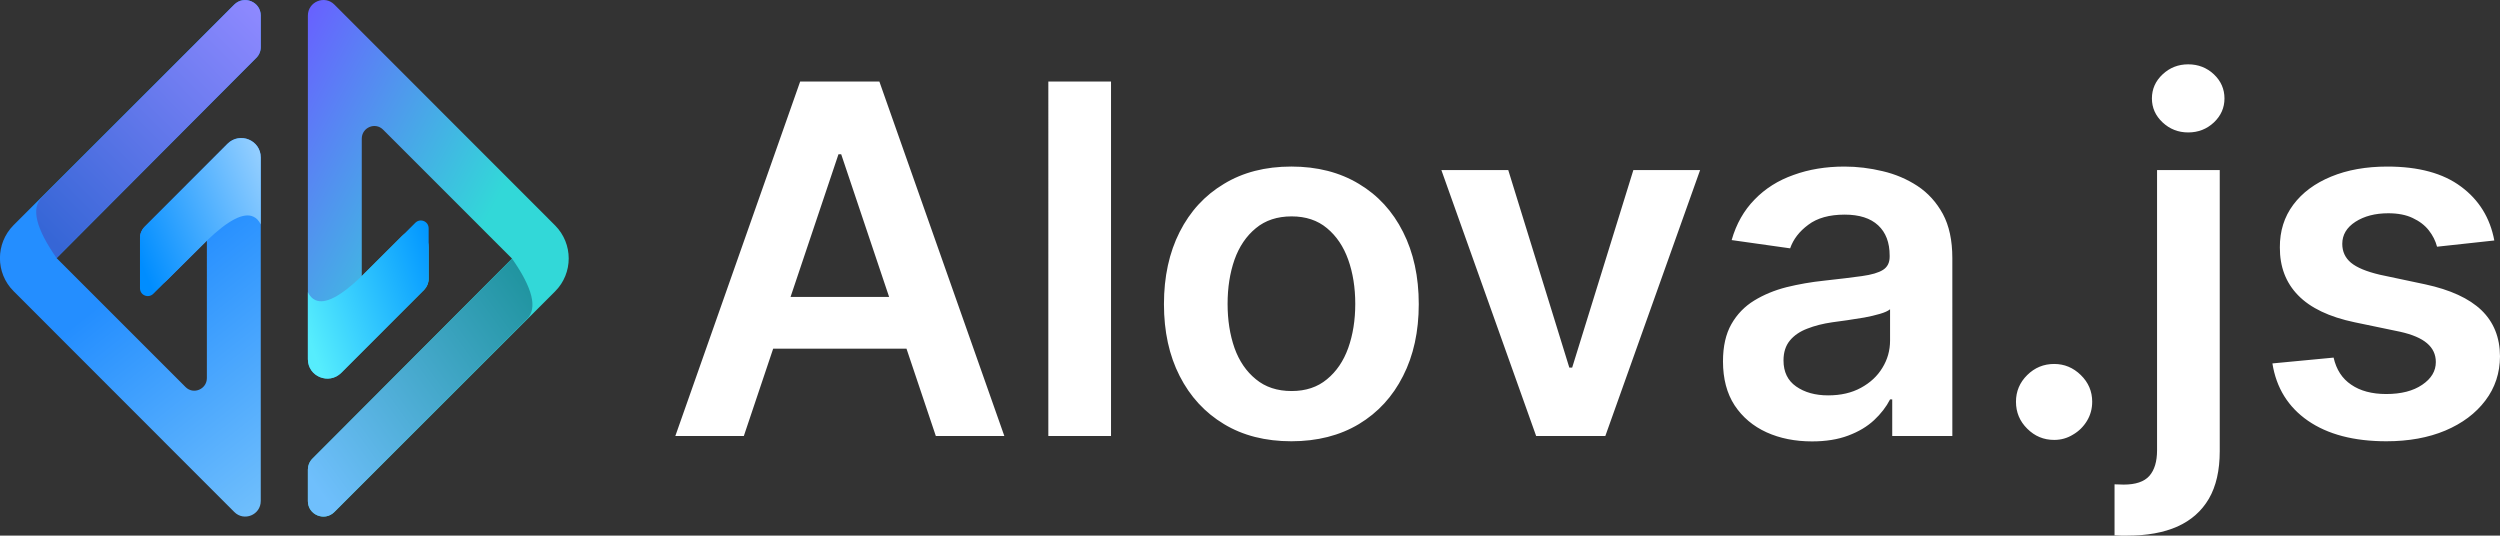 <svg xmlns="http://www.w3.org/2000/svg" fill="none" width="1846.494" height="395.636" viewBox="0 0 1846.5 395.6"><rect x="0" y="0" width="1846.5" height="395.6" fill="#333333" stroke="none"/><defs><linearGradient x1="1" y1=".976" x2=".784" y2=".432" id="a"><stop offset="0%" stop-color="#70BFFC"/><stop offset="100%" stop-color="#248EFF"/></linearGradient><linearGradient x1="1.093" y1=".141" x2="0" y2=".778" id="b"><stop offset="0%" stop-color="#9ED3FF"/><stop offset="100%" stop-color="#008DFF"/></linearGradient><linearGradient x1=".937" x2=".094" y2=".928" id="c"><stop offset="0%" stop-color="#8E89FF"/><stop offset="99.286%" stop-color="#3666D6"/></linearGradient><linearGradient x1="1" y1=".967" x2=".495" y2=".419" id="d"><stop offset="0%" stop-color="#6861FF"/><stop offset="100%" stop-color="#32D8D8"/></linearGradient><linearGradient x1="1" y1=".298" x2="-.079" y2=".83" id="e"><stop offset="0%" stop-color="#56EDFD"/><stop offset="100%" stop-color="#0094FF"/></linearGradient><linearGradient y1=".975" x2="1" y2=".176" id="f"><stop offset="0%" stop-color="#1A9199"/><stop offset="100%" stop-color="#6FBFFC"/></linearGradient></defs><path d="M106.7 167.6l61.3-61.4c9.1-9.1 24.6-2.7 24.6 10.1V370c0 10.3-12.4 15.4-19.6 8.1L10 215c-13.4-13.4-13.4-35.2 0-48.7L173 3.4c7.2-7.2 19.6-2.1 19.6 8.1v23.2c0 3.1-1.2 6-3.4 8.1L41.8 190.6l95.2 95.2c5.8 5.9 15.8 1.7 15.8-6.6V177.7L123 207.3c-7.3 7.2-19.6 2.1-19.6-8.1v-23.5c0-3.1 1.2-6 3.3-8.1z" fill-rule="evenodd" fill="url(#a)"/><path d="M103.4 213c0 5 6.1 7.6 9.8 4l39.6-39.3q23.6-22.7 34.3-17.7 3.4 1.5 5.5 5.7v-49.4c0-12.8-15.5-19.2-24.6-10.1l-61.3 61.4c-2.1 2.1-3.3 5-3.3 8.1V213z" fill="url(#b)"/><path d="M30.8 145.9q-11.9 11.9 11 44.7L189.2 42.8c2.2-2.1 3.4-5 3.4-8.1V11.5c0-10.2-12.4-15.3-19.6-8.1L30.8 145.9z" fill="url(#c)"/><g><path d="M526.7 549.1l61.3-61.4c9.1-9 24.6-2.7 24.6 10.1v253.8c0 10.2-12.4 15.4-19.6 8.1L430 596.6c-13.4-13.5-13.4-35.3 0-48.7L593 385c7.2-7.3 19.6-2.2 19.6 8v23.3c0 3-1.2 5.9-3.4 8.1L461.8 572.1l95.2 95.2c5.8 5.9 15.8 1.7 15.8-6.6V559.2L543 588.9c-7.3 7.1-19.6 2.1-19.6-8.2v-23.5c0-3 1.2-5.9 3.3-8.1z" fill-rule="evenodd" fill="url(#d)" transform="rotate(180 420 381.548)"/><path d="M523.4 594.5c0 5.1 6.1 7.7 9.8 4.1l39.6-39.4q23.6-22.7 34.3-17.7 3.4 1.5 5.5 5.8v-49.5c0-12.8-15.5-19.1-24.6-10.1l-61.3 61.4c-2.1 2.2-3.3 5.1-3.3 8.1v37.3z" fill="url(#e)" transform="rotate(180 420 381.548)"/><path d="M450.8 527.4q-11.9 12 11 44.7l147.4-147.7c2.2-2.2 3.4-5.1 3.4-8.1V393c0-10.2-12.4-15.3-19.6-8L450.8 527.4z" fill="url(#f)" transform="rotate(180 420 381.548)"/></g><g><path d="M549.4 322h-50.6L591 60.2h58.5L741.8 322h-50.6l-69.9-208.1h-2L549.4 322zm1.6-102.7h138.1v38.2H551v-38.2zM820.6 60.2V322h-46.3V60.2h46.3zm133.2 265.7q-28.8 0-49.8-12.7-21.1-12.7-32.7-35.5-11.6-22.7-11.6-53.1 0-30.4 11.6-53.3t32.7-35.5q21-12.8 49.8-12.8 28.7 0 49.9 12.8 21.1 12.6 32.6 35.5 11.6 22.9 11.6 53.3t-11.6 53.1q-11.5 22.8-32.6 35.5-21.2 12.7-49.9 12.7zm.2-37.1q15.7 0 26.1-8.7 10.5-8.6 15.7-23.1 5.2-14.6 5.2-32.6t-5.2-32.6q-5.2-14.6-15.7-23.3-10.4-8.7-26.1-8.7-15.9 0-26.4 8.7-10.6 8.7-15.8 23.3-5.1 14.6-5.1 32.6t5.1 32.6q5.2 14.5 15.8 23.1 10.5 8.7 26.4 8.7zm301.7-163.2l-70 196.4h-51.1l-70-196.4h49.4l45.1 145.9h2.1l45.2-145.9h49.3zm82.7 200.4q-18.8 0-33.6-6.7-14.9-6.8-23.6-19.9-8.6-13.2-8.6-32.5 0-16.6 6.2-27.5 6.2-10.9 16.8-17.4 10.6-6.5 23.9-9.9 13.4-3.3 27.6-4.8 17.4-1.9 28.1-3.4 10.8-1.5 15.6-4.6 4.9-3.1 4.9-9.7v-.9q0-14.4-8.5-22.3t-24.7-7.9q-17 0-26.9 7.5-9.9 7.3-13.4 17.4l-43.2-6.1q5.1-17.9 17-30 11.7-12.1 28.7-18.1 17-6.2 37.6-6.2 14.1 0 28.2 3.4 14.1 3.3 25.7 10.9 11.7 7.7 18.8 20.7 7 13 7 32.6V322h-44.4v-27h-1.6q-4.2 8.2-11.8 15.3-7.6 7.1-19.1 11.4-11.4 4.3-26.7 4.3zm11.9-34q14 0 24.2-5.6 10.3-5.6 15.8-14.7 5.7-9.2 5.7-20.2v-23.1q-2.3 1.9-7.5 3.4-5.1 1.5-11.5 2.7l-12.7 2-10.9 1.5q-10.4 1.5-18.5 4.7-8.2 3.1-12.9 8.8-4.7 5.7-4.7 14.7 0 12.7 9.3 19.2 9.4 6.6 23.7 6.6zm166.9 32.9q-11.6 0-19.9-8.3-8.3-8.2-8.3-19.9 0-11.5 8.3-19.7t19.9-8.2q11.3 0 19.7 8.2 8.4 8.2 8.4 19.7 0 7.8-3.9 14.2-3.9 6.4-10.3 10.1-6.3 3.9-13.9 3.9zm76-199.3h46.3v207.6q0 21.3-8 35.1-8 13.7-23.3 20.6-15.2 6.7-37 6.7h-4.7l-4.7-.2v-37.7l3.5.1 3.2.1q13.3 0 19-6.4 5.7-6.5 5.7-18.9v-207zm23-27.8q-11 0-18.9-7.4-7.9-7.4-7.9-17.7 0-10.4 7.9-17.8t18.9-7.4q11.1 0 19 7.4 7.8 7.4 7.8 17.8 0 10.3-7.8 17.7-7.9 7.4-19 7.4zm226.1 79.8l-42.3 4.6q-1.7-6.5-6.1-12.1-4.4-5.6-11.9-9.1-7.3-3.5-18-3.5-14.5 0-24.3 6.3-9.7 6.3-9.7 16.3 0 8.5 6.4 13.9 6.5 5.4 21.4 8.9l33.5 7.1q27.8 6 41.5 19.1 13.6 13.1 13.7 34.1-.1 18.5-10.8 32.6-10.7 14.2-29.6 22.2-18.8 7.9-43.5 7.9-36 0-58-15.2-21.9-15.2-26.2-42.3l45.2-4.3q3 13.3 13 20 10 6.9 25.9 6.9 16.5 0 26.5-6.8 10.1-6.8 10.1-16.8 0-8.4-6.5-13.9-6.4-5.5-19.9-8.5l-33.6-7q-28.1-5.9-41.7-19.9-13.6-13.9-13.5-35.4-.1-18.1 9.9-31.5 10-13.4 28-20.8 17.9-7.4 41.5-7.4 34.6 0 54.4 14.8 19.9 14.7 24.6 39.8z" fill="#FFF"/></g></svg>